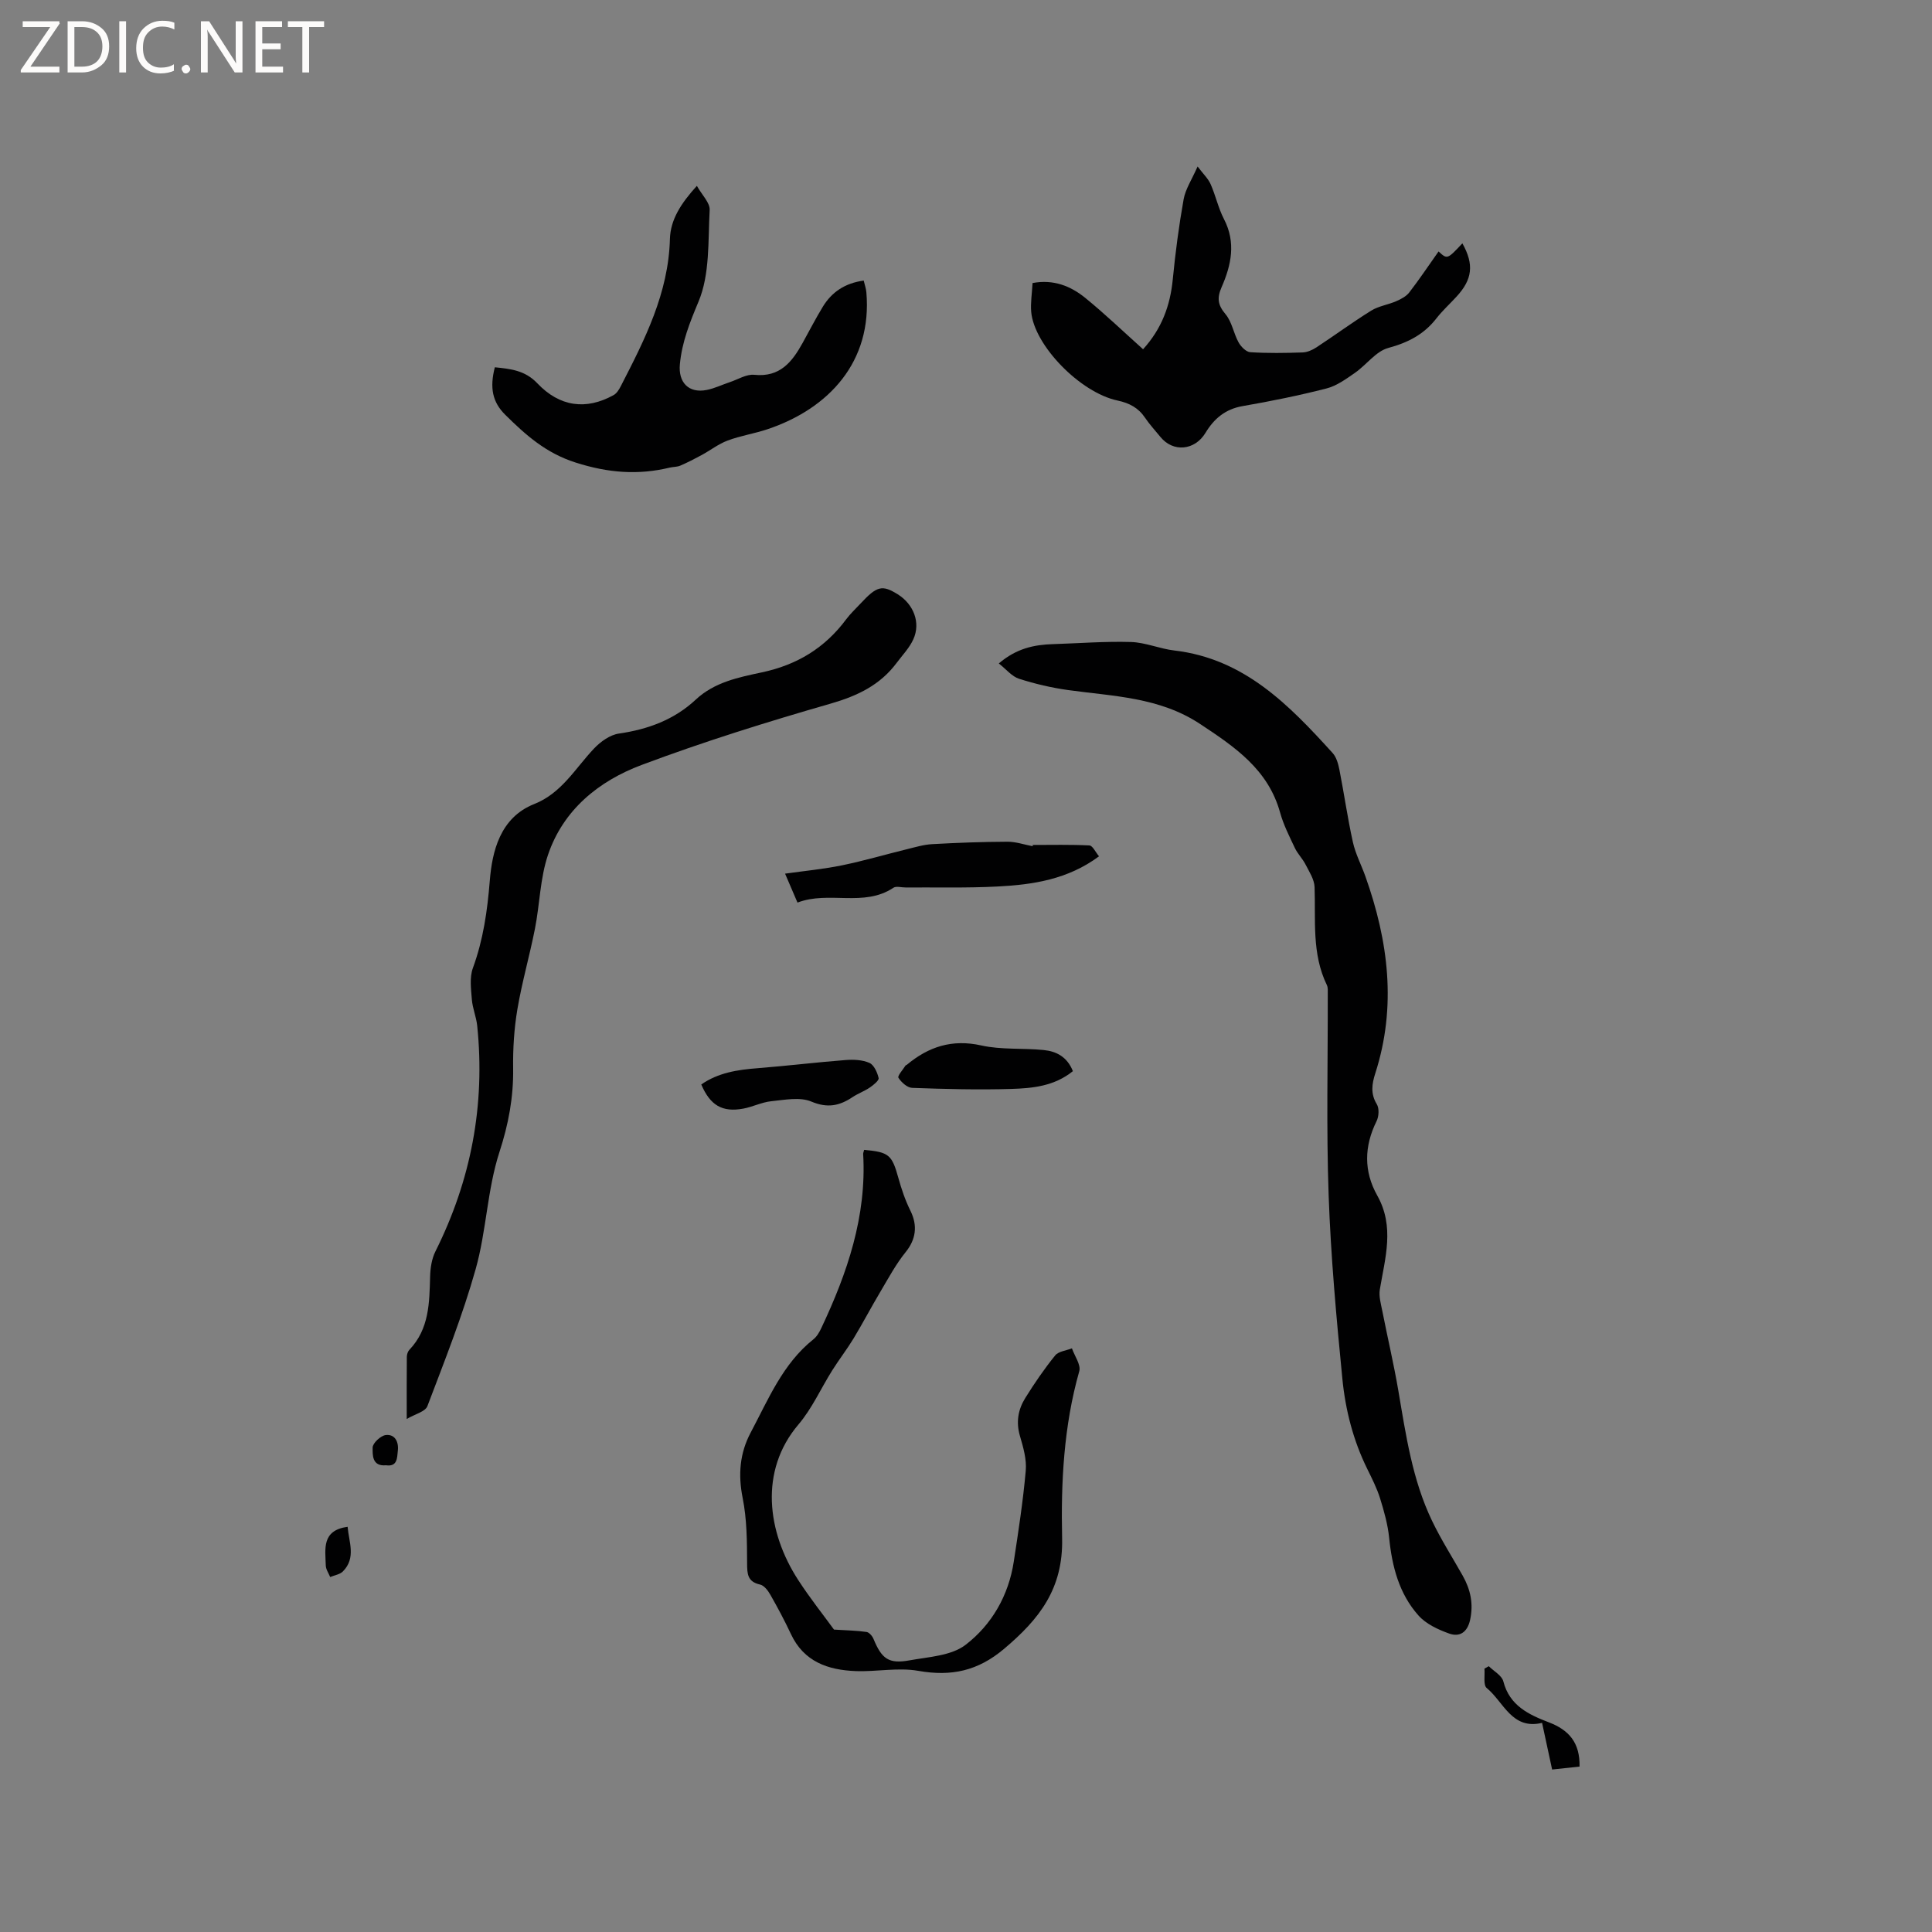 <svg enable-background="new 0 0 400 400" viewBox="0 0 400 400" xmlns="http://www.w3.org/2000/svg"><rect x="0" y="0" width="400" height="400" fill="#808080" stroke="none"/><path d="m12.4 4.8-6.1 9h6v1.2h-8v-.5l6.1-8.9h-5.7v-1.2h7.6v.4z" fill="#fcfbfa"/><path d="m14 15v-10.6h3c1.6 0 2.9.5 4 1.4s1.6 2.2 1.6 3.8-.5 3-1.6 3.9-2.4 1.5-4 1.5zm1.4-9.4v8.2h1.6c1.3 0 2.4-.4 3.1-1.1s1.1-1.8 1.1-3.1-.4-2.3-1.2-3-1.8-1-3.1-1z" fill="#fcfbfa"/><path d="m26.1 4.4v10.6h-1.4v-10.6z" fill="#fcfbfa"/><path d="m36.1 14.6c-.8.4-1.8.6-2.9.6-1.5 0-2.7-.5-3.6-1.4s-1.4-2.2-1.4-3.8c0-1.7.5-3.1 1.5-4.1s2.3-1.6 3.9-1.6c1 0 1.8.1 2.5.4v1.4c-.8-.4-1.6-.6-2.5-.6-1.2 0-2.1.4-2.9 1.2s-1.1 1.8-1.1 3.2c0 1.3.3 2.3 1 3s1.6 1.1 2.7 1.1c1 0 2-.2 2.7-.7v1.3z" fill="#fcfbfa"/><path d="m37.6 14.3c0-.2.1-.5.3-.6s.4-.3.6-.3c.3 0 .5.1.6.3s.3.4.3.6-.1.4-.3.6-.4.3-.6.3c-.3 0-.5-.1-.6-.3s-.3-.4-.3-.6z" fill="#fcfbfa"/><path d="m50.2 15h-1.6l-5.3-8.2c-.2-.2-.3-.5-.4-.7 0 .2.1.7.1 1.5v7.4h-1.4v-10.6h1.7l5.2 8.1c.2.4.4.6.4.7 0-.3-.1-.8-.1-1.5v-7.3h1.4z" fill="#fcfbfa"/><path d="m58.6 15h-5.7v-10.6h5.5v1.2h-4.1v3.4h3.8v1.2h-3.8v3.6h4.3z" fill="#fcfbfa"/><path d="m67.1 5.6h-3.1v9.4h-1.4v-9.4h-3v-1.2h7.5z" fill="#fcfbfa"/><g fill="#010102"><path d="m206.79 137.36c3.68-3.14 7.34-3.88 11.22-4 5.38-.17 10.77-.6 16.14-.44 3.01.09 5.97 1.41 9 1.76 14.44 1.69 23.73 11.27 32.76 21.23.79.87 1.16 2.25 1.4 3.45.98 4.99 1.69 10.03 2.79 14.99.54 2.44 1.75 4.73 2.6 7.12 4.76 13.39 6.49 26.93 2.03 40.78-.69 2.16-1.01 4.19.32 6.36.53.86.44 2.54-.05 3.52-2.58 5.21-2.67 10.38.15 15.4 3.63 6.46 1.62 12.91.53 19.44-.24 1.43.23 3.01.52 4.49 1.08 5.49 2.37 10.94 3.31 16.45 1.57 9.19 2.89 18.45 6.98 26.96 1.87 3.9 4.22 7.58 6.35 11.36 1.61 2.86 2.26 5.82 1.53 9.15-.57 2.59-2.18 3.6-4.33 2.83-2.3-.82-4.8-1.98-6.37-3.75-4-4.49-5.46-10.12-6.06-16.06-.28-2.77-1.05-5.51-1.88-8.18-.66-2.11-1.68-4.11-2.66-6.11-2.91-5.9-4.52-12.22-5.15-18.67-1.24-12.63-2.39-25.3-2.84-37.98-.49-13.86-.15-27.76-.18-41.64 0-.63.07-1.35-.19-1.88-3.15-6.49-2.3-13.44-2.54-20.28-.06-1.59-1.11-3.19-1.88-4.69-.61-1.2-1.64-2.2-2.21-3.42-1.13-2.39-2.35-4.79-3.05-7.32-2.48-8.94-9.38-13.59-16.58-18.35-8.42-5.56-17.94-5.71-27.31-7.01-3.44-.48-6.86-1.28-10.16-2.34-1.49-.48-2.66-1.97-4.19-3.17z"/><path d="m84.21 293.78c0-4.87-.02-8.88.02-12.88.01-.49.2-1.1.53-1.44 4.12-4.32 4.14-9.74 4.29-15.18.05-1.75.33-3.65 1.1-5.19 7.38-14.76 10.34-30.31 8.65-46.72-.19-1.84-.97-3.62-1.11-5.46-.17-2.15-.49-4.54.21-6.47 2.16-5.91 3-11.83 3.51-18.15.48-5.9 2.08-13.01 9.19-15.82 5.69-2.25 8.51-7.41 12.4-11.51 1.34-1.41 3.29-2.82 5.13-3.08 6.04-.88 11.46-2.86 15.95-7.06 3.85-3.59 8.85-4.59 13.64-5.61 7.3-1.55 13.07-5.06 17.48-11 .88-1.18 1.99-2.2 3-3.29 3.36-3.61 4.45-3.88 7.66-1.88 3.31 2.06 4.8 5.91 3.23 9.33-.81 1.78-2.25 3.27-3.44 4.86-3.43 4.6-8.09 6.83-13.62 8.43-13.21 3.8-26.37 7.9-39.23 12.73-8.82 3.31-16.18 9.26-19.34 18.59-1.64 4.84-1.7 10.2-2.7 15.28-1.1 5.59-2.69 11.08-3.64 16.69-.68 4.03-.94 8.18-.88 12.27.08 5.98-.96 11.53-2.84 17.31-2.53 7.79-2.69 16.32-4.92 24.23-2.71 9.63-6.43 18.99-9.99 28.36-.44 1.16-2.59 1.66-4.28 2.66z"/><path d="m178.91 238.07c5.15.45 5.76 1.04 7.08 5.78.64 2.32 1.43 4.65 2.5 6.81 1.56 3.13 1.11 5.99-.98 8.57-2.01 2.48-3.54 5.35-5.18 8.11-1.93 3.24-3.68 6.58-5.63 9.81-1.37 2.25-3 4.35-4.4 6.58-2.35 3.74-4.18 7.9-7.01 11.22-8.12 9.57-6.48 22.23-.04 32.16 2.47 3.81 5.32 7.39 7.42 10.28 2.75.17 4.76.2 6.73.49.55.08 1.19.83 1.44 1.42 1.71 4.14 3.13 5.24 7.45 4.46 3.98-.72 8.66-.94 11.63-3.22 5.41-4.16 8.9-10.2 9.97-17.22.96-6.25 1.92-12.52 2.48-18.82.21-2.34-.51-4.84-1.19-7.16-.86-2.89-.4-5.51 1.1-7.91 1.89-3.04 3.93-6.02 6.18-8.8.7-.86 2.29-1 3.47-1.47.55 1.59 1.9 3.41 1.52 4.74-3.22 11.33-3.81 23.04-3.55 34.57.24 10.48-4.73 16.75-12 22.89-5.45 4.61-10.95 5.77-17.78 4.57-4.19-.74-8.66.22-12.98.05-5.7-.22-10.7-1.93-13.38-7.65-1.3-2.78-2.75-5.49-4.27-8.16-.48-.85-1.28-1.91-2.11-2.1-2.63-.59-2.69-2.18-2.7-4.44-.02-4.51-.04-9.1-.92-13.49-.97-4.85-.6-9.28 1.66-13.54 3.66-6.88 6.63-14.25 13.01-19.33.71-.57 1.22-1.47 1.62-2.32 5.38-11.4 9.4-23.14 8.66-36.02-.02-.21.09-.41.2-.86z"/><path d="m297.84 52.06c1.8 1.66 1.8 1.66 4.93-1.68 2.45 4.39 2.1 7.47-1.27 11.1-1.37 1.48-2.87 2.85-4.1 4.43-2.58 3.32-5.87 5.02-9.97 6.13-2.57.69-4.52 3.5-6.9 5.15-1.83 1.27-3.77 2.69-5.87 3.23-5.74 1.47-11.56 2.65-17.4 3.66-3.58.62-5.91 2.61-7.68 5.54-2.21 3.66-6.7 4.08-9.33.84-1.07-1.32-2.24-2.57-3.18-3.97-1.39-2.06-3.24-3.04-5.68-3.56-7.78-1.64-17.28-11.45-17.89-18.35-.16-1.87.16-3.78.28-5.98 4.3-.81 7.88.6 10.93 3.09 4.09 3.33 7.9 6.99 11.95 10.62 3.86-4.24 5.62-9.03 6.15-14.47.54-5.55 1.27-11.1 2.25-16.59.38-2.1 1.68-4.04 2.89-6.78 1.19 1.58 2.19 2.51 2.69 3.65 1.05 2.36 1.59 4.97 2.77 7.24 2.52 4.85 1.51 9.53-.48 14.07-1 2.28-.81 3.7.8 5.62 1.33 1.58 1.67 3.97 2.71 5.85.49.88 1.56 1.97 2.43 2.02 3.59.23 7.21.17 10.81.05.97-.03 2.03-.5 2.87-1.05 3.81-2.5 7.48-5.21 11.35-7.61 1.53-.95 3.48-1.21 5.17-1.95.99-.43 2.07-.99 2.7-1.81 2.07-2.67 3.95-5.5 6.07-8.49z"/><path d="m102.45 76.04c3.21.33 6.23.61 8.79 3.31 4.64 4.9 10.12 5.6 15.8 2.45.66-.36 1.15-1.18 1.51-1.89 4.95-9.62 9.85-19.21 10.15-30.43.11-4 2.28-7.37 5.58-11 1.07 1.92 2.73 3.5 2.65 4.99-.35 6.4.07 13.31-2.31 18.98-1.81 4.32-3.42 8.34-3.86 12.97-.35 3.74 1.8 6.05 5.54 5.32 1.64-.32 3.2-1.09 4.8-1.62 1.69-.56 3.45-1.69 5.07-1.52 5.32.55 7.83-2.67 10.01-6.61 1.39-2.5 2.69-5.05 4.18-7.49 1.86-3.05 4.59-4.88 8.46-5.41.2.86.48 1.62.55 2.41 1.25 14.37-7.74 24.1-20.48 28.37-2.71.91-5.58 1.34-8.24 2.34-1.91.71-3.58 2.03-5.39 3.01-1.44.78-2.9 1.53-4.4 2.18-.66.29-1.46.24-2.18.41-6.6 1.59-12.76 1.1-19.46-1.03-6.21-1.97-10.36-5.71-14.59-9.88-2.71-2.66-3.26-5.65-2.18-9.86z"/><path d="m213.78 174.94c3.92 0 7.85-.1 11.77.1.66.03 1.26 1.38 1.99 2.25-6.47 4.8-13.68 5.87-20.99 6.25-6.34.33-12.71.16-19.07.2-.85.01-1.92-.33-2.51.06-6.13 4.09-13.34.57-19.86 3.07-.81-1.89-1.59-3.7-2.57-5.99 4.19-.59 8.05-.95 11.82-1.73 4.52-.93 8.96-2.24 13.45-3.34 1.72-.42 3.46-.95 5.22-1.04 5.18-.29 10.37-.48 15.55-.5 1.75-.01 3.51.61 5.26.94-.03-.09-.05-.18-.06-.27z"/><path d="m222.13 221.77c-3.84 3.11-8.32 3.54-12.7 3.68-6.86.21-13.73.03-20.59-.22-1.01-.04-2.23-1.15-2.83-2.09-.24-.38.92-1.66 1.46-2.52.05-.08.19-.1.27-.16 4.51-3.76 9.39-5.36 15.43-4.01 4.17.93 8.62.51 12.92.95 2.58.25 4.85 1.38 6.04 4.37z"/><path d="m145.19 224.53c3.5-2.44 7.5-3.05 11.65-3.37 6.08-.48 12.15-1.22 18.23-1.69 1.64-.13 3.48-.05 4.93.59.95.42 1.64 1.97 1.91 3.14.11.49-1.06 1.44-1.81 1.95-1.13.77-2.45 1.24-3.58 1.99-2.71 1.81-5.18 2.34-8.54.93-2.37-1-5.54-.35-8.31-.07-1.96.2-3.83 1.17-5.79 1.53-4.35.8-6.84-.68-8.69-5z"/><path d="m327.03 365.75c-1.98.21-3.73.4-5.68.61-.71-3.3-1.37-6.36-2.08-9.66-6.27 1.5-7.95-4.34-11.46-7.21-.75-.61-.35-2.64-.47-4.02.3-.17.6-.33.9-.5 1.04 1.04 2.69 1.91 3.01 3.14 1.29 5.05 5.3 6.9 9.45 8.49 4.12 1.58 6.43 4.19 6.33 9.15z"/><path d="m71.97 316.11c.26 3.14 1.79 6.43-.97 9.23-.63.64-1.75.79-2.64 1.17-.32-.8-.89-1.58-.91-2.39-.1-3.42-.89-7.28 4.52-8.01z"/><path d="m79.92 303.37c-2.95.27-2.77-2.22-2.77-3.66 0-.92 1.67-2.48 2.72-2.6 1.87-.21 2.7 1.36 2.5 3.21-.16 1.54-.08 3.39-2.45 3.05z"/></g></svg>